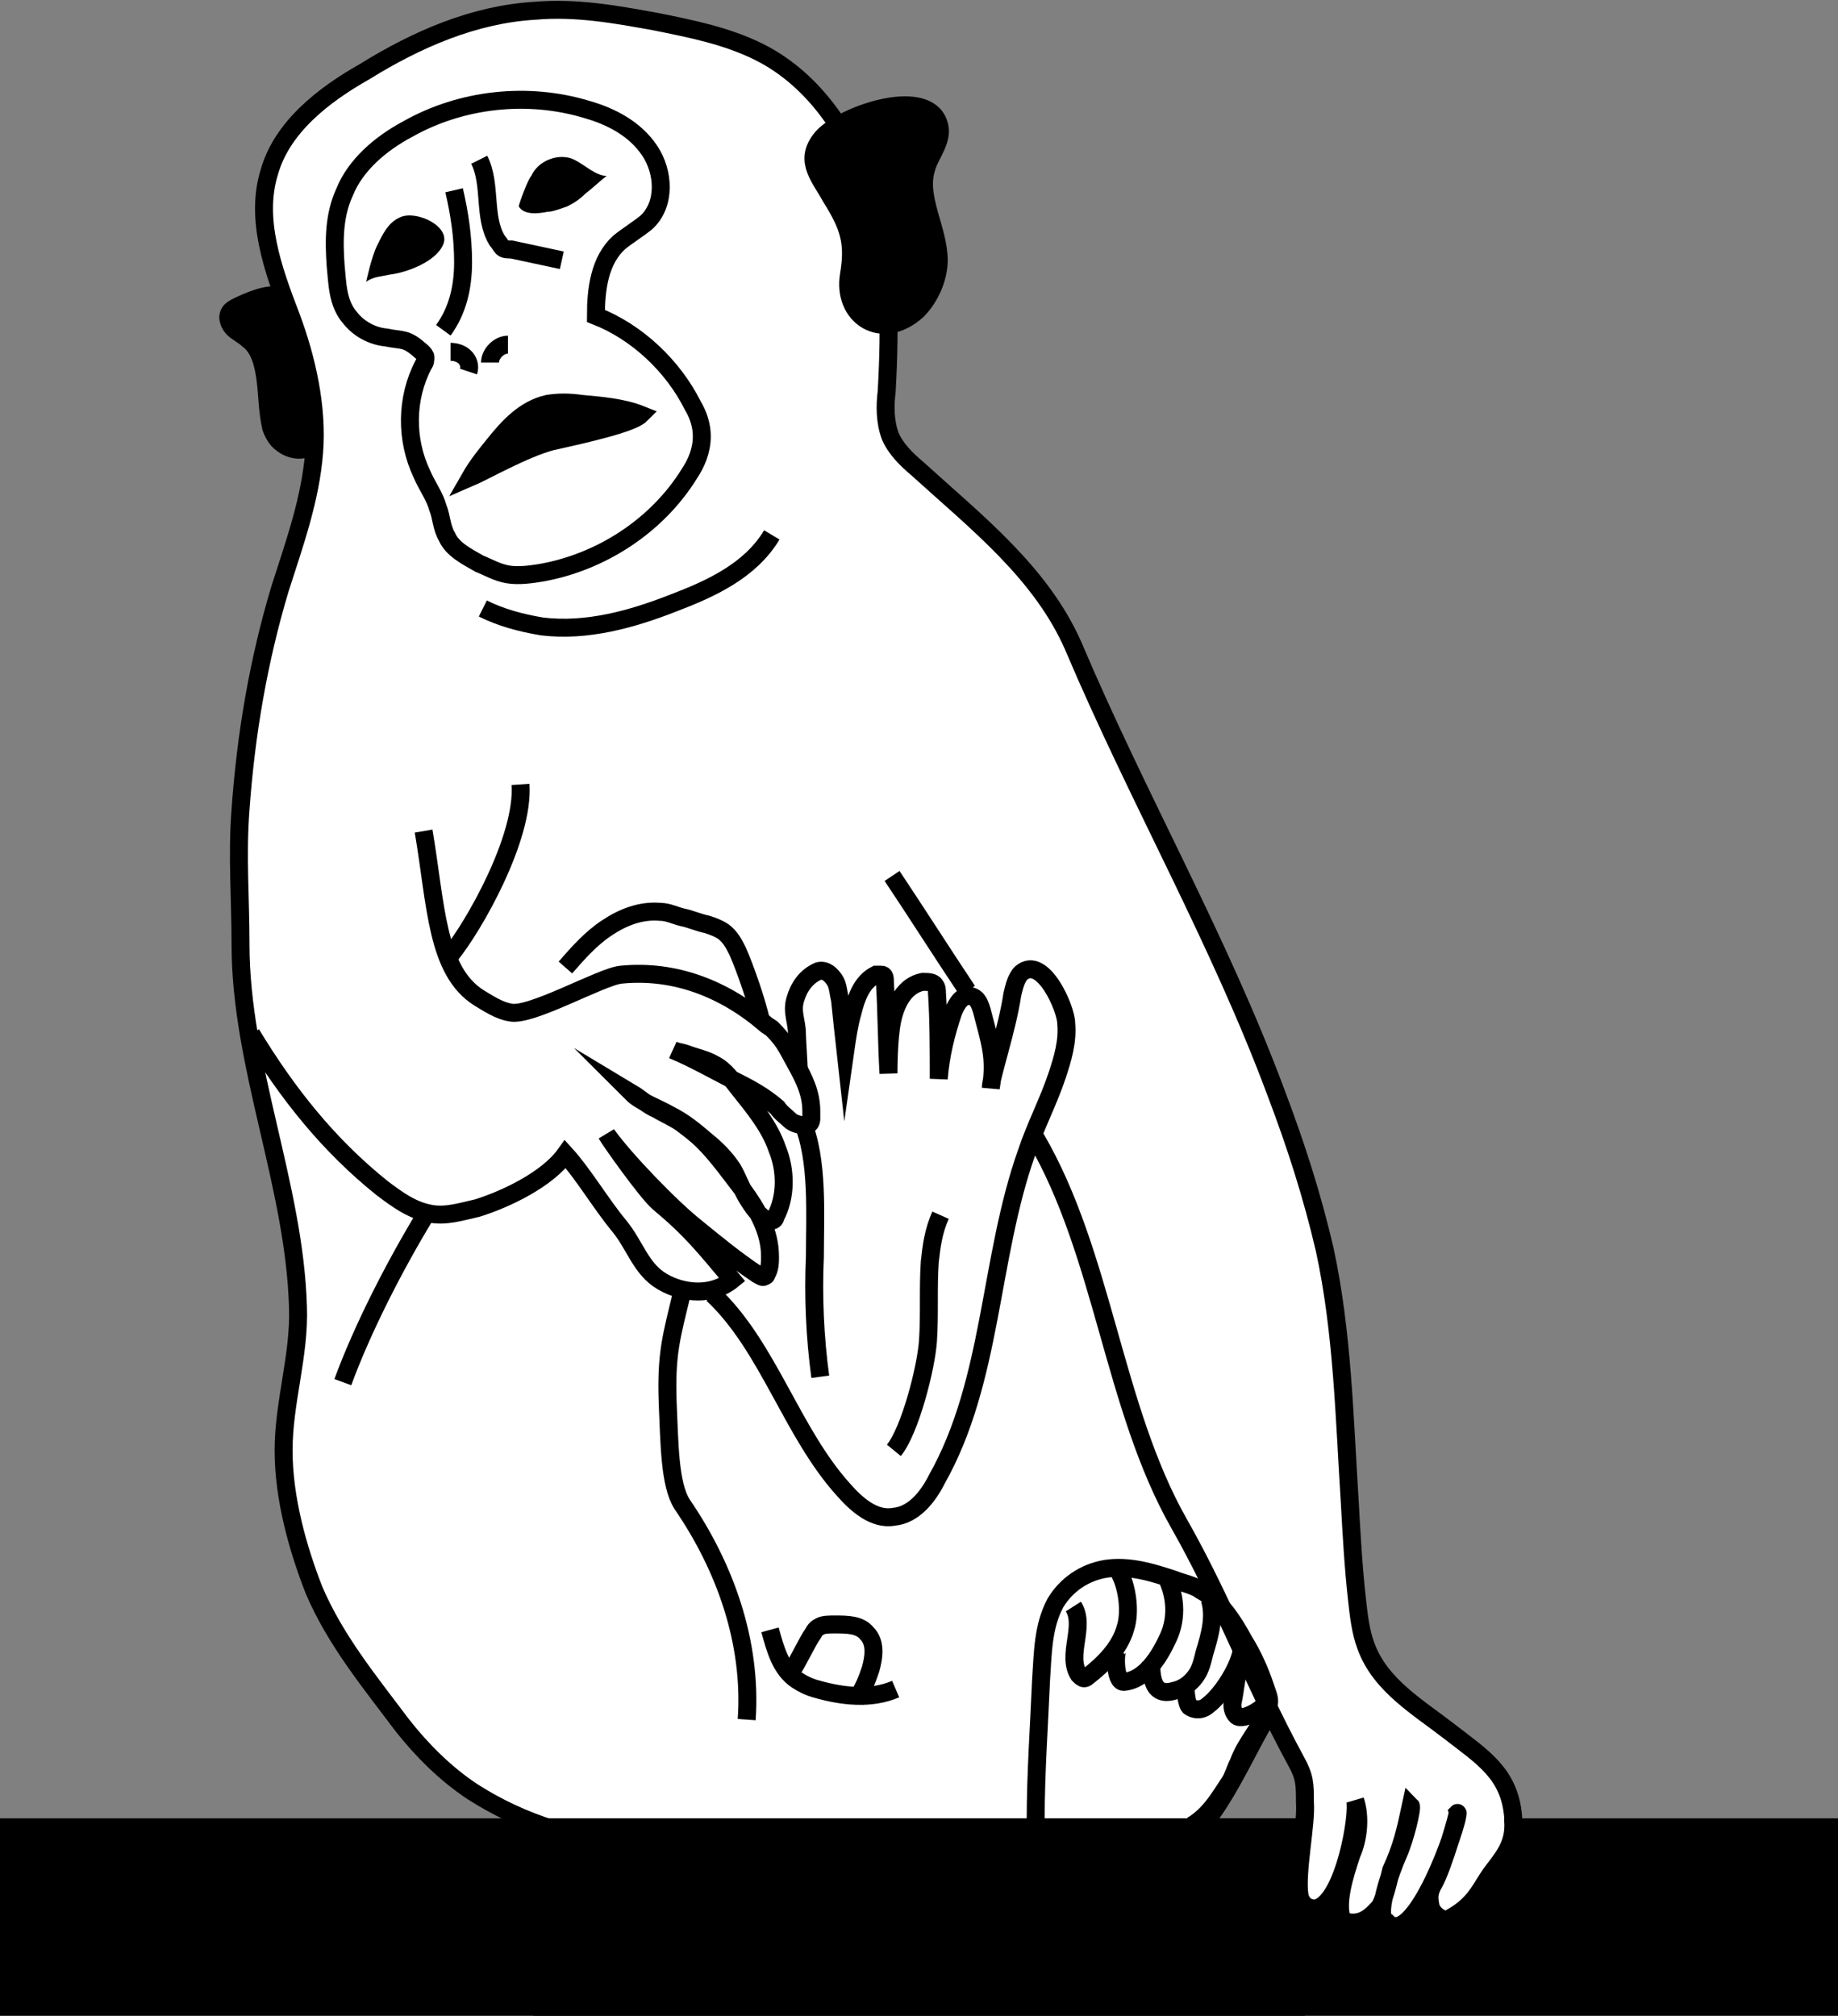 <?xml version="1.0" encoding="utf-8"?>
<!-- Generator: Adobe Illustrator 27.9.0, SVG Export Plug-In . SVG Version: 6.00 Build 0)  -->
<svg version="1.1" id="Ebene_2_00000124154650426446803330000017321929766210108588_"
	 xmlns="http://www.w3.org/2000/svg" xmlns:xlink="http://www.w3.org/1999/xlink" x="0px" y="0px" viewBox="0 0 102.4 112.3"
	 style="enable-background:new 0 0 102.4 112.3;" xml:space="preserve">
<rect x="0" y="0" width="102.4" height="112.3" fill="#808080" stroke="none"/>
<style type="text/css">
	.st0{fill:#FFFFFF;stroke:#000000;stroke-miterlimit:10;}
	.st1{stroke:#000000;stroke-miterlimit:10;}
	.st2{fill:none;stroke:#000000;stroke-miterlimit:10;}
</style>
<g id="Ebene_2-2">
	<g>
		<rect x="29.7" y="101.3" width="72.7" height="11"/>
		<path class="st0" d="M57.7,63.4c3.8,6.5,4.3,15,8,21.5c2.5,4.4,4.1,8.8,6.5,13.2c0.5,0.9,0.5,1.3,0.5,2.3c0.1,1.2-0.5,3.9-0.3,5.2
			c0.1,0.5,0.5,0.8,1,0.7c1.5-0.5,2.3-5.2,2.1-6c0.3,0.9,0.2,2.1-0.2,3c-0.4,1.2-0.9,2.8-0.5,3.7c1.1,0.4,1.7-0.4,2-0.7
			s0.6-1.7,0.7-2.1c0.6-1.3,0.8-2.2,1.1-3.6c0.1,0.1-0.3,1.8-0.7,2.7s-1.4,3.6-0.6,3.8c1.5,1.5,4-5.6,3.9-6.1c0.1-0.1-0.8,3-1.3,3.9
			c-0.3,0.5-0.3,0.8-0.2,1.3s0.9,1,1.2,0.6c1.4-0.8,1.6-1.7,2.3-2.6s1.2-1.6,1.1-2.8v-0.2c-0.2-2.4-1.7-3.3-3.5-4.7
			s-3.9-2.6-4.7-4.8c-0.3-0.8-0.4-1.7-0.5-2.6c-0.2-1.8-0.3-3.6-0.4-5.4c-0.3-4.7-0.4-9.5-1.4-14.1c-0.7-3-1.6-5.8-2.7-8.7
			c-3.2-8.6-7.7-16.4-11.3-24.9c-1.8-4.1-5.4-6.9-8.7-9.9c-0.6-0.5-1.2-1.1-1.5-1.8c-0.3-0.8-0.3-1.7-0.2-2.5
			c0.2-3.6,0.2-7.2-0.8-10.6s-3.1-6.7-6.3-8.3c-1.8-0.9-3.8-1.3-5.8-1.7c-2.2-0.4-4.4-0.8-6.7-0.6c-3.4,0.2-6.6,1.6-9.5,3.4
			C18,5.3,15.7,7.1,15,9.6c-0.8,2.6,0.2,5.4,1.2,8c0.9,2.4,1.5,5.1,1.3,7.6c-0.2,2.6-1.1,5.1-1.9,7.6c-1.2,4-1.9,8.1-2.2,12.3
			c-0.2,2.6,0,4.9,0,7.5c0,6.8,3,13.4,3.2,20.2c0.1,2.7-0.8,5.3-0.8,8s0.8,5.5,1.7,7.8c1.2,2.8,3.1,5.1,4.9,7.5
			c1.1,1.4,2.4,2.7,3.9,3.7c1.4,0.9,2.9,1.6,4.5,2.1c9.1,2.8,19,2.5,28.5,2.5c1.7,0,3.4,0,5-0.6c3.1-1.2,4.6-5.3,6.2-8"/>
		<path class="st1" d="M52.3,6.9c0.3,0.9-0.5,1.7-0.7,2.5c-0.5,1.6,0.7,3.4,0.7,5.1c0,1-0.5,2.1-1.2,2.8c-2,1.8-4.2,0.3-3.8-2
			c0.3-1.8,0-2.7-1-4.3c-0.6-1.1-1.5-2-0.6-3.2C46.6,6.5,51.6,4.7,52.3,6.9L52.3,6.9z"/>
		<path d="M29.6,9.8C30,8.9,31.2,8.5,32,8.9c0.6,0.3,1.2,0.9,1.8,0.9c-0.4,0.3-0.8,0.7-1.2,1c-0.3,0.3-0.6,0.5-1,0.7
			c-0.3,0.1-0.8,0.3-1.1,0.3c-0.5,0.1-1.3,0.2-1.6-0.3C28.9,11.4,29.4,10,29.6,9.8L29.6,9.8z"/>
		<path d="M22.3,12.1c-0.7,0.3-1,1-1.3,1.6s-0.6,2-0.6,2c0.4-0.3,0.9-0.3,1.3-0.4c0.9-0.1,2.6-0.7,3-1.7
			C25.1,12.6,23.2,11.7,22.3,12.1L22.3,12.1z"/>
		<path class="st2" d="M19.5,17.7c-0.7-0.8-0.7-1.9-0.8-2.9c-0.1-1.4-0.1-2.8,0.5-4.1c0.6-1.5,2-2.7,3.5-3.5c3-1.7,6.7-2.1,10-1.1
			c1.4,0.4,2.7,1.1,3.5,2.3s0.9,3-0.2,4c-0.5,0.4-1,0.7-1.5,1.1c-1.1,1-1.3,2.6-1.3,4.1c2.3,0.9,4.3,2.8,5.4,5
			c0.3,0.5,0.5,1.1,0.5,1.7c0,0.8-0.3,1.5-0.7,2.1c-1.8,2.9-4.9,4.9-8.2,5.5c-0.6,0.1-1.3,0.2-1.9,0.1c-0.6-0.1-1.1-0.4-1.6-0.6
			c-0.7-0.4-1.5-0.8-1.8-1.5c-0.3-0.5-0.3-1.1-0.5-1.6c-0.2-0.7-0.6-1.2-0.9-1.9c-0.9-1.9-0.9-4.2,0.1-6.1c0.1-0.1,0.1-0.3,0.1-0.4
			s-0.1-0.2-0.2-0.3c-0.9-0.8-1-0.6-2-0.8C20.5,18.7,19.8,18.1,19.5,17.7z"/>
		<path class="st1" d="M27.5,24.8c0.8-1,1.7-2,3-2.3c0.6-0.1,1.2-0.1,1.9,0c1.1,0.1,2.3,0.2,3.3,0.6c-0.5,0.5-3.2,1.1-5,1.5
			c-1.5,0.4-3.8,1.7-4.5,2C26.6,25.9,27.1,25.3,27.5,24.8L27.5,24.8z"/>
		<path class="st2" d="M27.3,20.2c0-0.5,0.5-1,1-1"/>
		<path class="st2" d="M26.7,8.9c0.7,1.4,0.2,3.2,1,4.5c0.1,0.1,0.2,0.3,0.3,0.4c0.1,0.1,0.3,0.1,0.5,0.1c0.9,0.2,1.9,0.4,2.8,0.6"
			/>
		<path class="st2" d="M25.3,10.6c0.3,1.3,0.5,2.6,0.5,4s-0.3,2.7-1.1,3.8"/>
		<path class="st2" d="M25.1,19.6c0.3,0,0.6,0.1,0.8,0.3s0.3,0.5,0.2,0.8"/>
		<path class="st1" d="M12.8,17.4c-0.2,0.3,0,0.7,0.2,0.9s0.6,0.4,0.8,0.6c0.7,0.5,0.9,1.5,1,2.3s0.1,1.7,0.3,2.6
			c0.1,0.3,0.3,0.7,0.6,0.9c0.5,0.4,1.2,0.5,1.7,0.1c0-1.2,0.2-1.9-0.2-2.8c0-0.5-0.1-0.8-0.2-1.3c-0.1-0.4-0.3-0.8-0.5-1.1
			c-0.4-0.8-0.3-2.1-0.8-2.9C15.4,16,13.4,17,13.4,17S12.9,17.2,12.8,17.4z"/>
		<path class="st2" d="M26.9,33.9c1,0.5,2.1,0.8,3.3,1c2.5,0.3,5-0.4,7.3-1.3c2.1-0.8,4.3-1.8,5.5-3.8"/>
		<path class="st2" d="M29,43.7c0.2,3-2.6,7.9-3.9,9.5"/>
		<path class="st2" d="M23.6,46.3c0.7,4.1,0.7,7.8,3.1,9.3c0.5,0.3,1.1,0.7,1.7,0.8c1.1,0.3,5.1-2,6.2-2.1c3-0.3,5.8,0.8,8.1,2.8
			l0.3,0.2c0.7,0.7,0.8,1,1.3,1.9s0.9,1.7,0.9,2.7c0,0.2,0,0.3,0,0.4c0,0.1,0,0.2-0.1,0.3c0,0-0.1,0.1-0.2,0.1
			c-0.3,0-0.7-0.1-0.9-0.3s-0.5-0.4-0.7-0.7c-0.7-0.6-1.4-1-2.2-1.4c-1.2-0.6-2.4-1.3-3.6-1.8c0.2,0.1,0.4,0.1,0.7,0.2
			c0.5,0.2,1.1,0.3,1.6,0.6c0.6,0.3,1,0.9,1.4,1.4c0.8,1,1.7,2.1,2.1,3.3c0.5,1.2,0.5,2.7-0.1,3.8c0,0.1-0.1,0.2-0.2,0.2
			c-0.1,0-0.2,0-0.2,0c-0.5-0.2-0.9-0.8-1.2-1.3s-0.5-1.1-0.8-1.6c-0.4-0.6-0.9-1.1-1.4-1.5c-0.7-0.6-1.3-1.1-2.1-1.5
			c-0.7-0.4-1.6-0.7-2.1-1.2c0.5,0.3,0.9,0.7,1.4,0.9c0.5,0.3,1,0.5,1.4,0.8s0.8,0.6,1.2,1c0.8,0.8,1.5,1.8,2.2,2.7
			c0.8,1.1,1.5,2.3,1.5,3.7c0,0.3,0,0.7-0.2,1c0,0.1-0.1,0.1-0.1,0.1c-0.1,0.1-0.2,0-0.4-0.1c-1.2-0.8-2.3-1.7-3.4-2.6
			c-1.4-1.1-4-3.8-5-5.2c0.1,0.2,2.2,3.2,2.9,3.8c1.8,1.5,2.5,2.4,4.1,4.3c-1.1,0.9-2.7,0.8-3.9,0.1s-1.5-2-2.4-3.1
			c-1-1.2-2-2.9-3-4c-1,1.4-3.3,2.5-4.9,3c-0.9,0.2-1.8,0.5-2.7,0.3c-1-0.2-1.8-0.8-2.6-1.4c-3-2.4-5.3-5.3-7.3-8.6"/>
		<path class="st2" d="M39.7,72.1C42.8,75,44.1,79.8,47,83c0.7,0.8,1.7,1.7,2.8,1.5c1.1-0.1,1.9-1.1,2.4-2.1
			c3.1-5.5,2.9-12.3,5-18.2c0.5-1.5,1.2-2.8,1.7-4.3c0.3-0.9,0.6-1.9,0.5-2.9c0-0.8-1.3-3.8-2.5-2.8c-0.3,0.3-0.4,0.8-0.5,1.2
			c-0.3,2-1.2,4.6-1.2,5.2c0.3-1.7-0.1-2.7-0.5-4.3c-0.1-0.3-0.2-0.7-0.6-0.8c-0.5-0.1-0.8,0.4-1,0.9c-0.4,1.2-0.7,2.4-0.8,3.7
			c0-1.6,0-3.3-0.1-4.8c0-0.1,0-0.3-0.1-0.4c-0.1-0.2-0.4-0.2-0.7-0.2c-1,0.2-1.5,1.2-1.7,2.2s-0.2,2.7-0.2,2.9
			c-0.1-1.7-0.1-3.4-0.2-5.1c0-0.2,0-0.4-0.2-0.4c-0.1,0-0.2,0-0.3,0c-0.8,0.4-1.1,1.3-1.3,2.1c-0.2,0.7-0.3,1.4-0.4,2.1
			c-0.1-0.9-0.2-1.8-0.3-2.8c-0.1-0.4-0.1-0.8-0.3-1.1S46,54,45.6,54.1c-0.7,0.3-1.1,0.9-1.3,1.6s0.1,1.2,0.1,1.9
			c0,0.3,0.1,1.7,0.1,2"/>
		<path class="st2" d="M41.6,95.8c0.3-4.3-1.2-8.5-3.6-12c-0.7-1.1-0.7-3.4-0.8-5.6c-0.1-2.8,0.2-3.7,0.8-6.2"/>
		<path class="st2" d="M31.5,53.9c0.7-0.8,1.4-1.6,2.3-2.2s1.9-1,3-0.9c0.4,0,0.8,0.2,1.2,0.3c0.5,0.1,0.9,0.3,1.4,0.4
			c0.3,0.1,0.6,0.2,0.9,0.4c0.4,0.3,0.6,0.7,0.8,1.1c0.4,0.9,1.1,2.9,1.3,3.9"/>
		<path class="st2" d="M44.1,93.1c0.3-0.4,0.9-1.7,1.2-2.1c0.1-0.2,0.2-0.3,0.4-0.4s0.5-0.1,0.8-0.1c0.7,0,1.4,0,1.8,0.5
			c0.5,0.5,0.4,1.3,0.2,2c-0.2,0.6-0.4,1.1-0.8,1.7"/>
		<path class="st2" d="M42.9,90.8c0.3,1.1,0.6,2.2,1.5,2.8c0.3,0.2,0.7,0.4,1.1,0.5c1.4,0.4,3,0.6,4.4,0"/>
		<path class="st2" d="M49.7,48.8c1.4,2.1,2.8,4.3,4.2,6.4"/>
		<path class="st2" d="M57.7,101.4c0-2.6,0.2-5.4,0.3-7.8c0.1-1.5,0.1-3,0.8-4.3c0.6-1,1.6-1.7,2.8-1.9c1.3-0.2,2.6,0.2,3.8,0.6
			c0.5,0.2,1.1,0.3,1.5,0.6c1.1,0.6,1.8,1.7,2.4,2.8c0.5,0.8,0.9,1.7,1.2,2.6c0.2,0.6,0.3,0.7,0.1,1.3c-0.4,1-1.2,1.8-1.6,2.9
			c-0.2,0.4-0.3,0.8-0.5,1.1c-0.6,0.9-1.1,1.8-2.1,2.4"/>
		<path class="st2" d="M59.8,89.5c0.7,1.1-0.4,2.7,0.3,3.8c0.1,0.1,0.2,0.2,0.3,0.2s0.2-0.1,0.2-0.1c0.9-0.7,1.8-1.6,2.1-2.7
			c0.3-0.9,0.1-2.4-0.4-3.2"/>
		<path class="st2" d="M62.3,91.8c-0.2,0.2-0.2,1.9,0.3,1.9c1.2-0.1,2-1.4,2.5-2.5s0.4-2.4-0.2-3.5"/>
		<path class="st2" d="M64.1,92.5c0.1,0.5-0.1,2.1,1.3,1.7c0.5-0.1,0.9-0.4,1.2-0.8s0.4-0.9,0.5-1.3c0.3-1,0.6-2,0.3-3"/>
		<path class="st2" d="M66.1,93.8c-0.1,0.2,0,1.2,0.2,1.3c0.5,0.3,0.9,0,1-0.1c0.8-0.6,1.8-2.2,1.9-3.2"/>
		<path class="st2" d="M69.1,92.8c-0.2,0.3-0.3,1.5-0.4,1.9s0,0.7,0.2,0.9c0.4,0.3,1.7-0.5,1.8-1"/>
		<path class="st2" d="M23.7,67.7C22,70.5,20.2,74,19.1,77"/>
		<rect y="101.3" width="72.7" height="11"/>
		<path class="st2" d="M44.7,62.5c0.9,2.1,0.7,5.2,0.7,7.5c-0.1,2.2,0,4.5,0.3,6.7"/>
		<path class="st2" d="M49.8,80.8c0.9-1.1,1.8-4.6,1.9-6.1s0-2.9,0.1-4.4c0.1-0.9,0.2-1.7,0.6-2.6"/>
	</g>
</g>
</svg>
